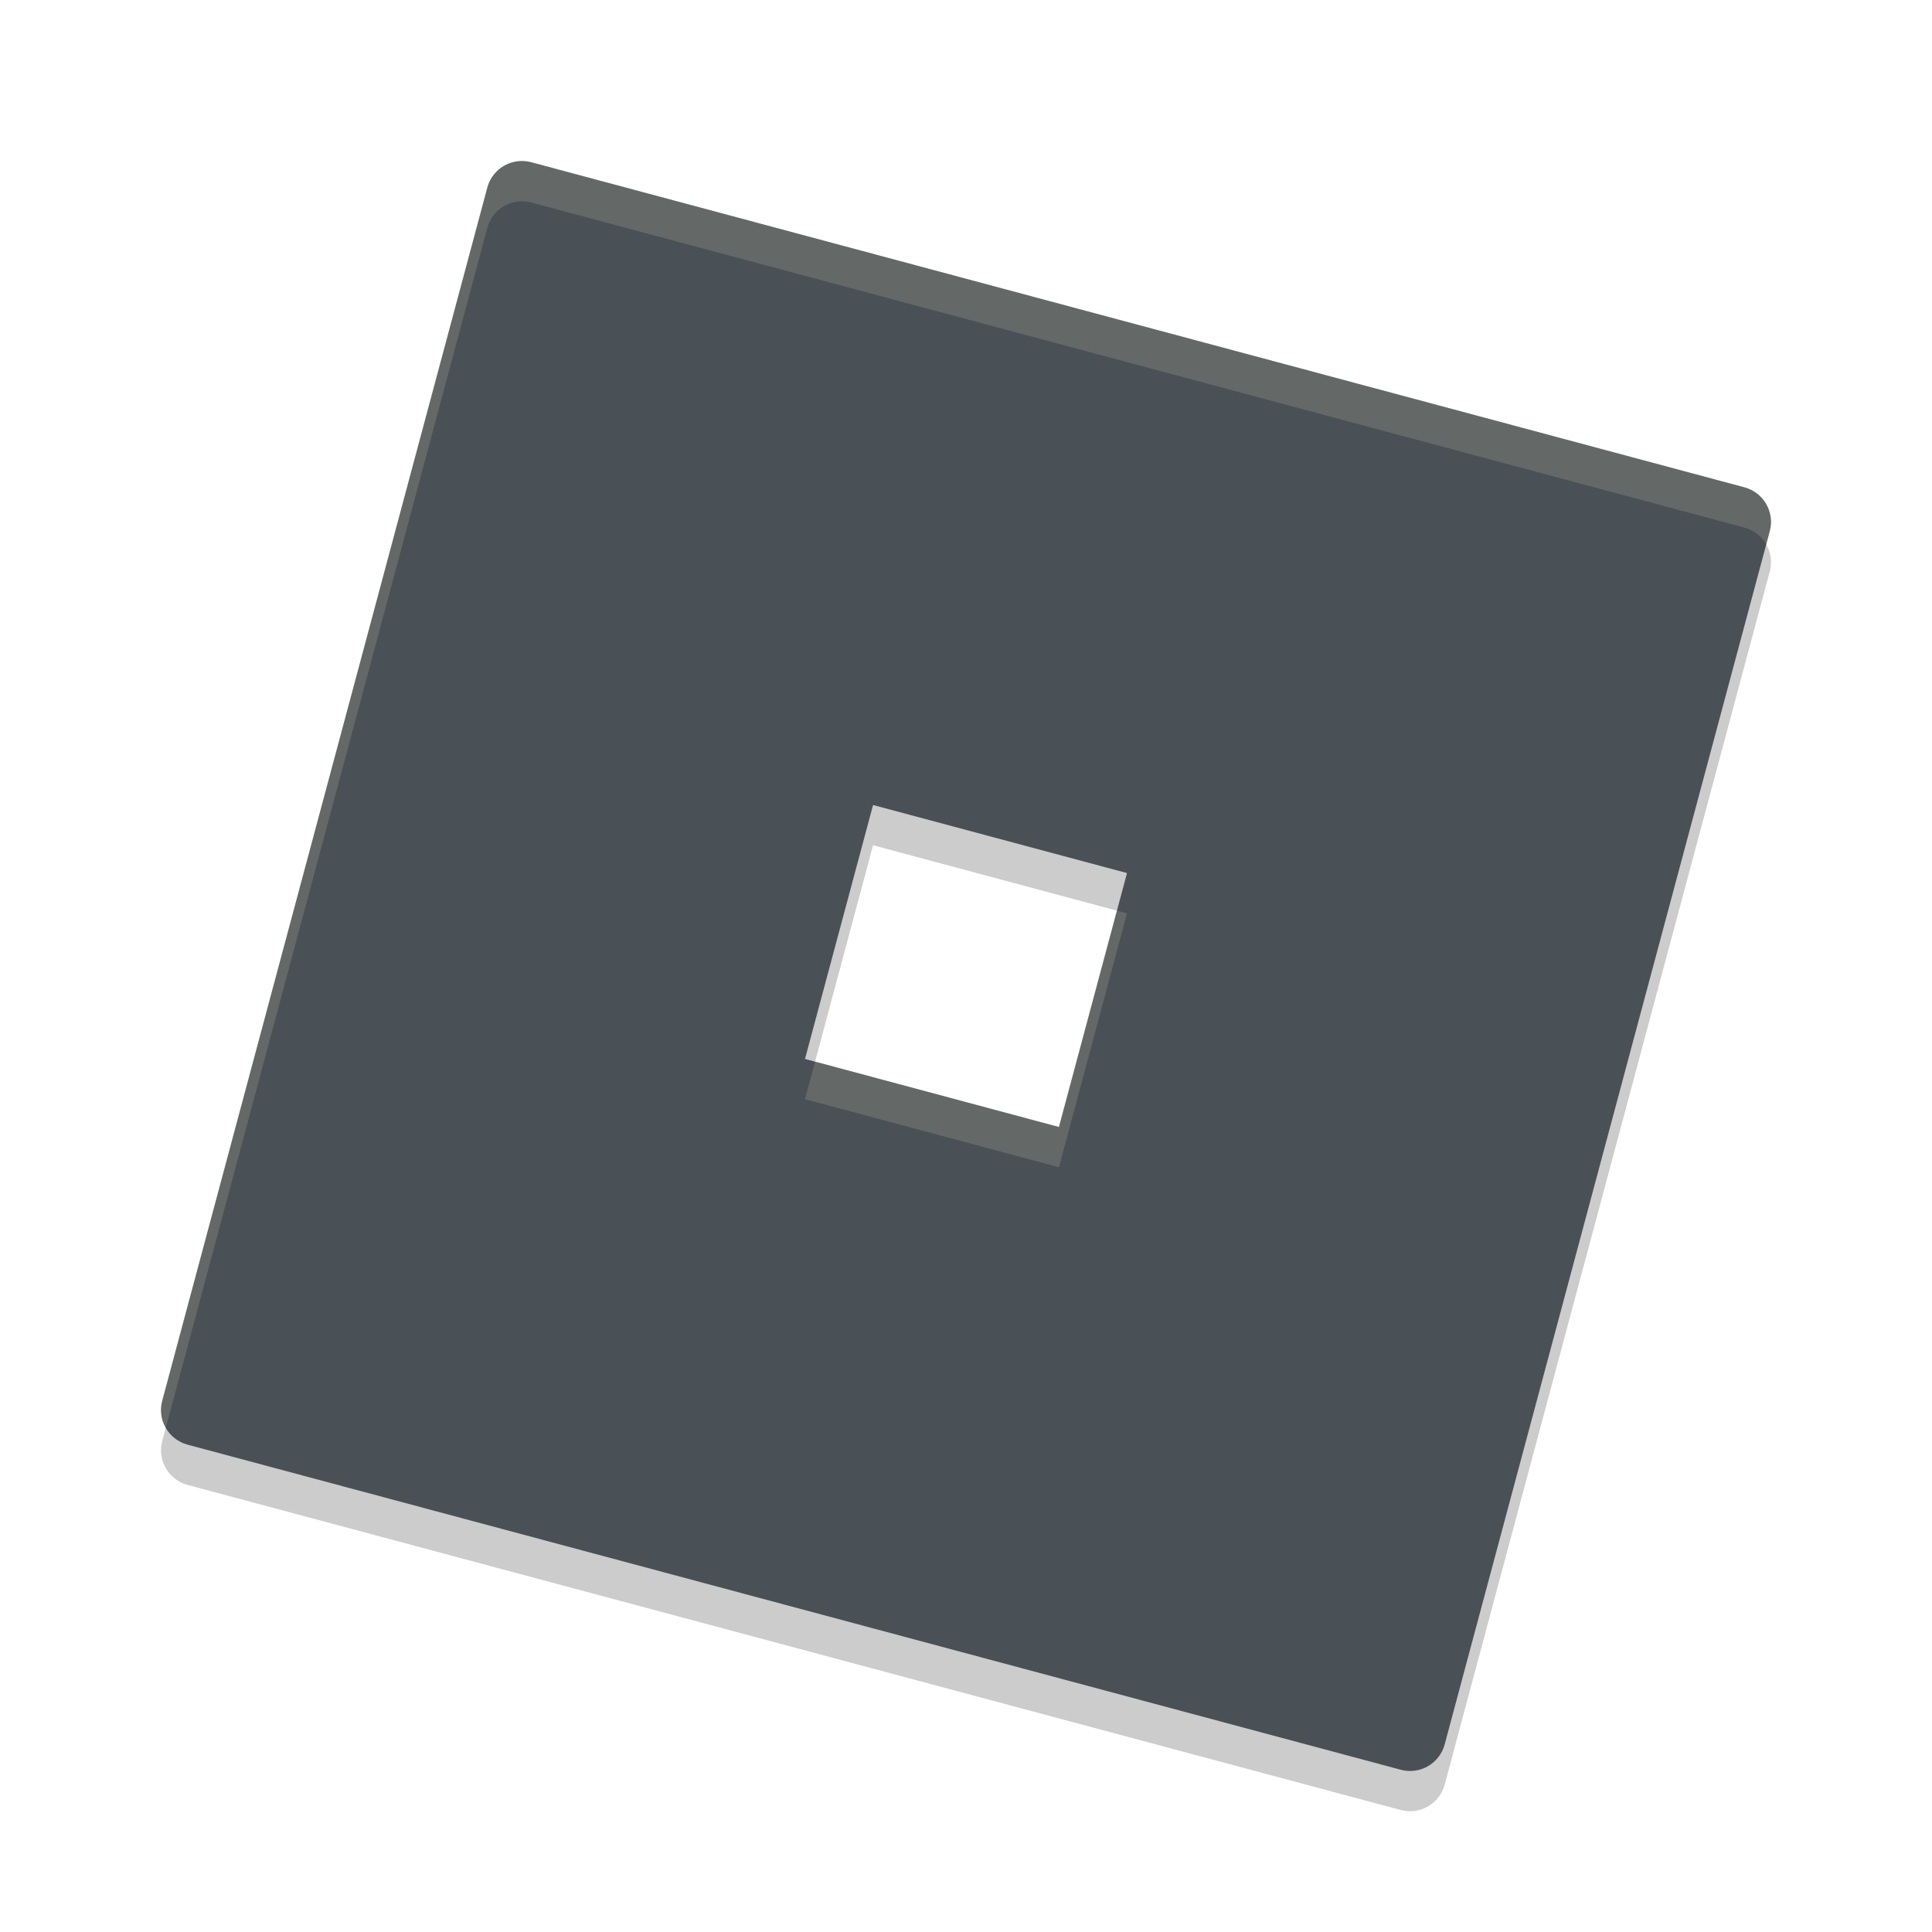 <svg xmlns="http://www.w3.org/2000/svg" width="48" height="48" version="1.1">
 <path style="opacity:0.2" d="M 13.02,5.002 C 12.605,4.977 12.219,5.245 12.107,5.663 L 4.031,35.801 c -0.128,0.477 0.154,0.964 0.631,1.092 l 30.139,8.076 c 0.477,0.128 0.964,-0.154 1.092,-0.631 L 43.969,14.2 c 0.128,-0.477 -0.154,-0.964 -0.631,-1.092 L 13.199,5.032 c -0.06,-0.016 -0.12,-0.026 -0.18,-0.029 z M 21.691,21 28,22.692 26.309,29 20,27.309 Z"/>
 <path style="fill:#495156" d="M 13.02 4.002 C 12.605 3.977 12.219 4.245 12.107 4.662 L 4.031 34.801 C 3.903 35.278 4.185 35.765 4.662 35.893 L 34.801 43.969 C 35.278 44.097 35.765 43.815 35.893 43.338 L 43.969 13.199 C 44.097 12.722 43.815 12.235 43.338 12.107 L 13.199 4.031 C 13.14 4.015 13.079 4.006 13.02 4.002 z M 21.691 20 L 28 21.691 L 26.309 28 L 20 26.309 L 21.691 20 z"/>
 <path style="opacity:0.2;fill:#d3c6aa" d="M 13.02 4.002 C 12.605 3.977 12.219 4.245 12.107 4.662 L 4.031 34.801 C 3.968 35.039 4.006 35.28 4.119 35.477 L 12.107 5.662 C 12.219 5.245 12.605 4.977 13.02 5.002 C 13.079 5.006 13.14 5.015 13.199 5.031 L 43.338 13.107 C 43.576 13.171 43.767 13.326 43.881 13.523 L 43.969 13.199 C 44.097 12.722 43.815 12.235 43.338 12.107 L 13.199 4.031 C 13.14 4.015 13.079 4.006 13.02 4.002 z M 27.75 22.625 L 26.309 28 L 20.25 26.375 L 20 27.309 L 26.309 29 L 28 22.691 L 27.75 22.625 z"/>
</svg>
